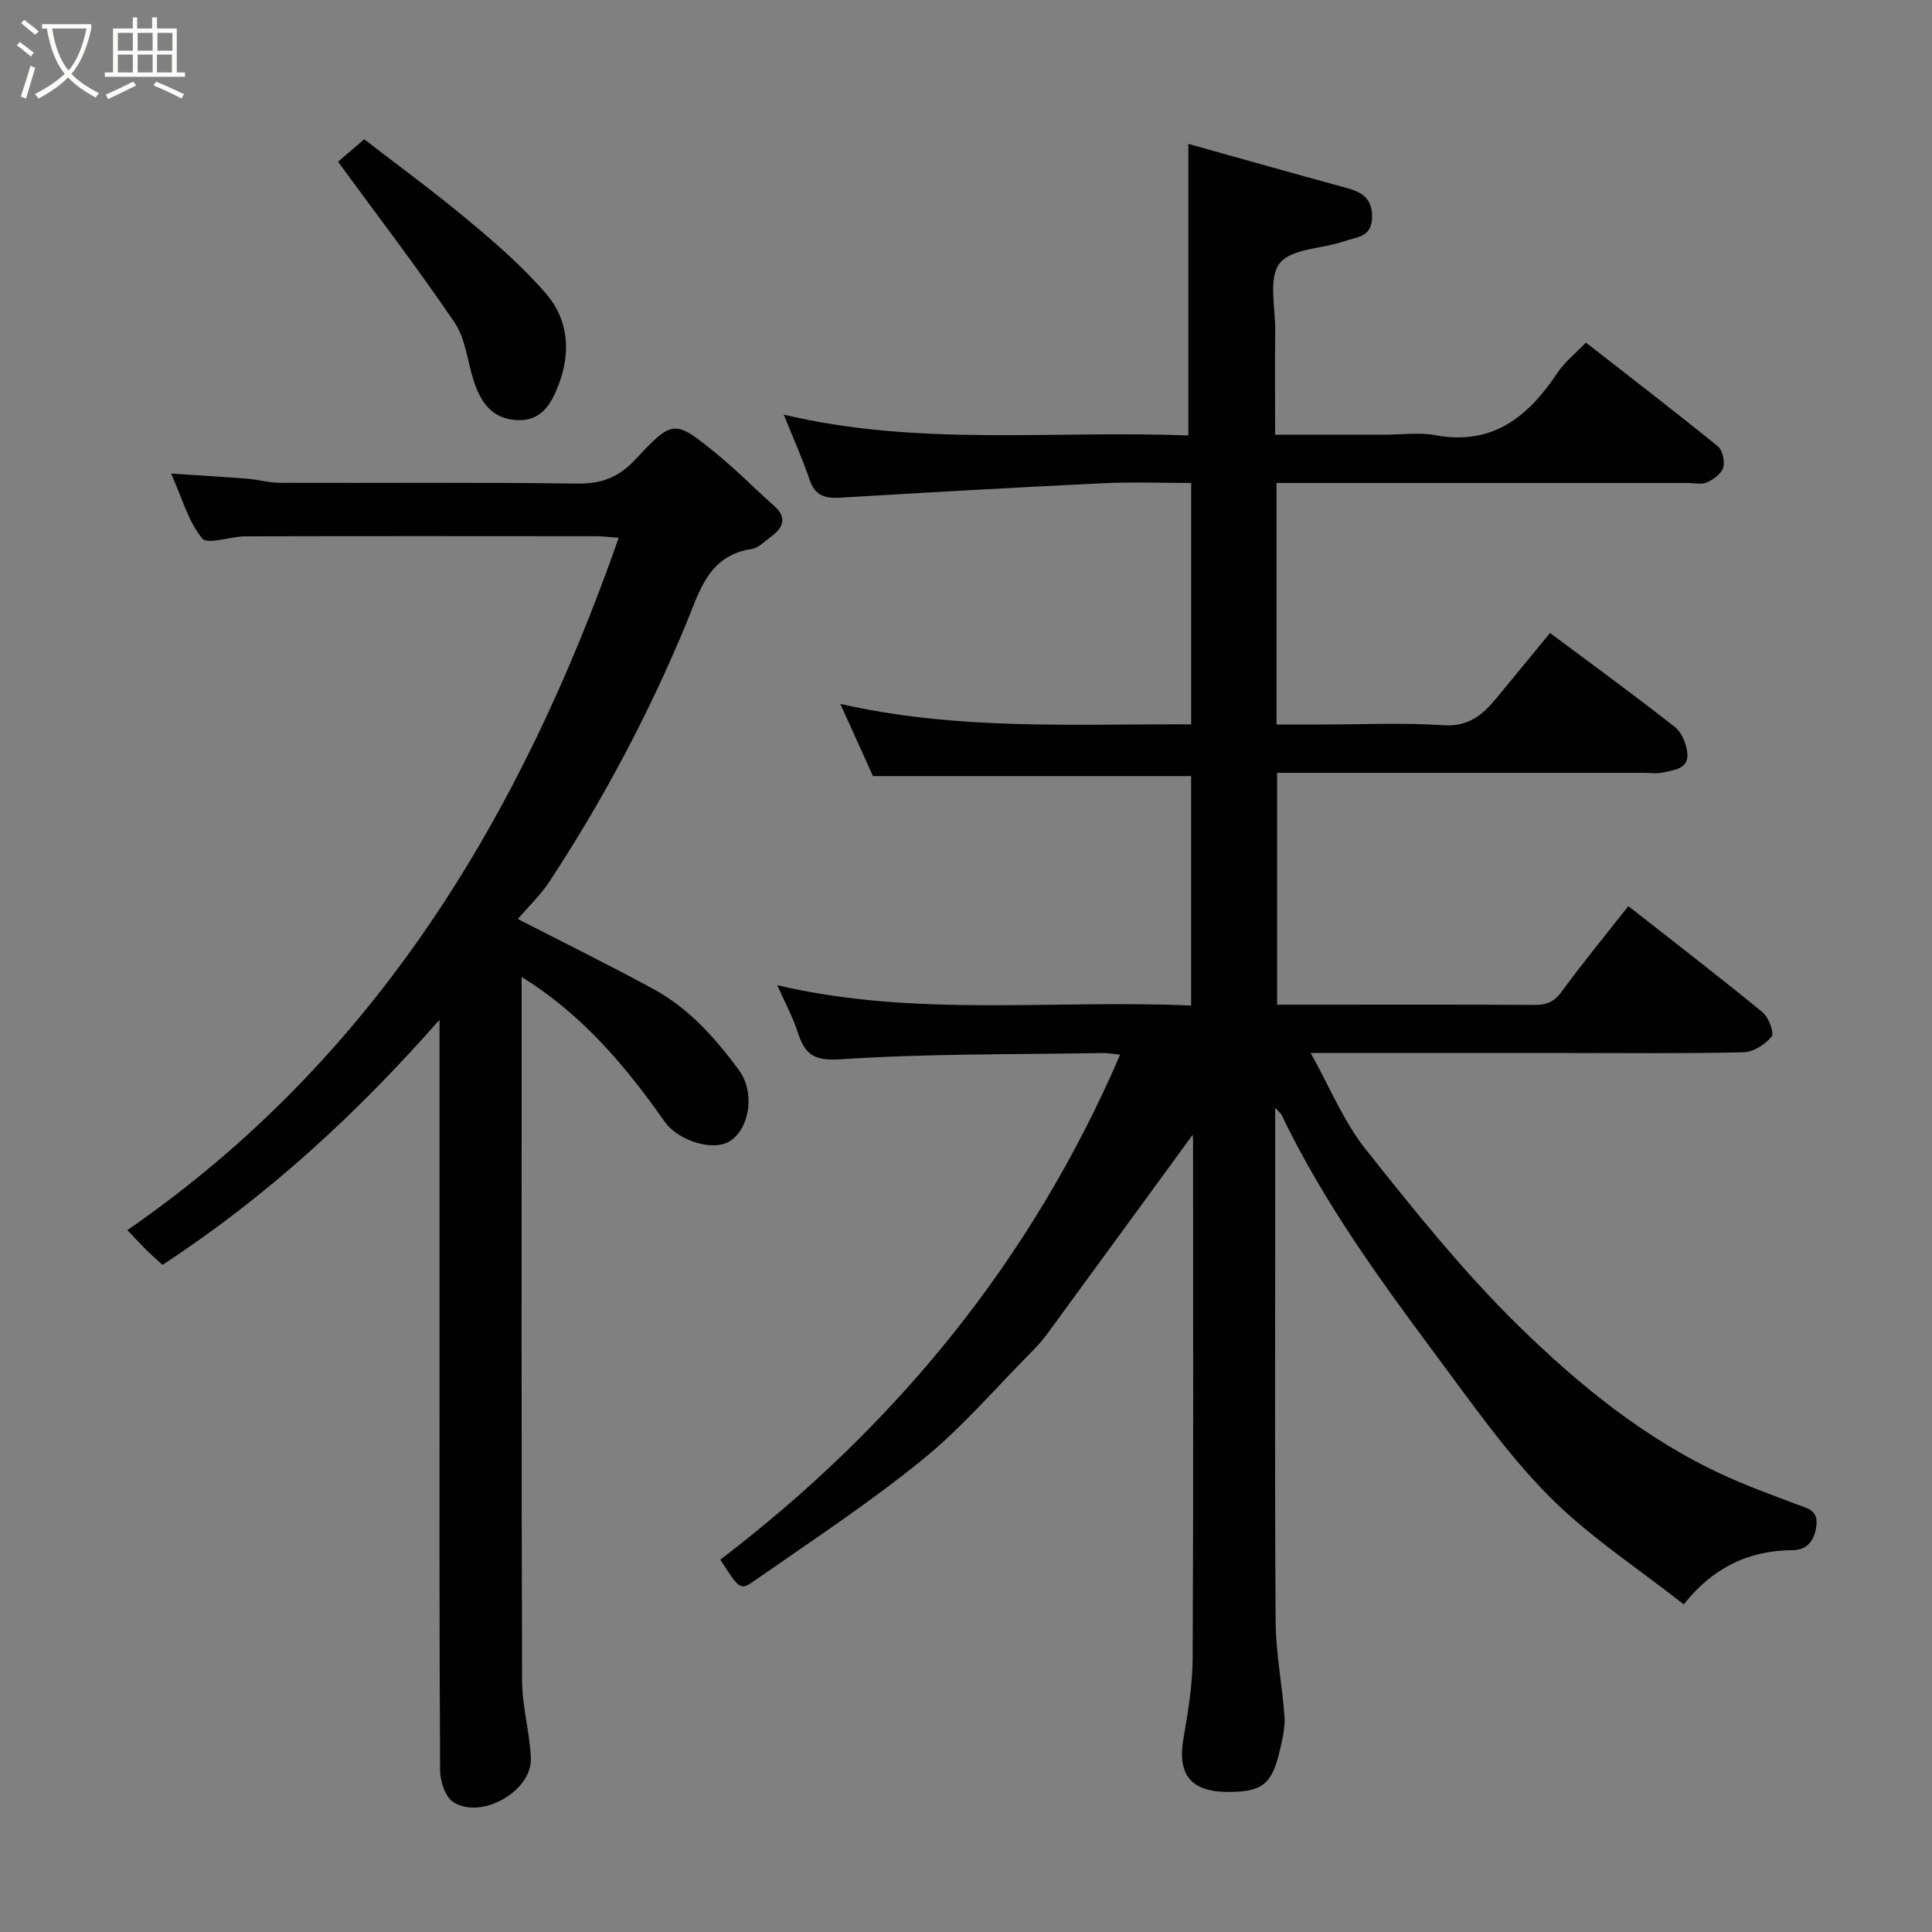 <svg enable-background="new 0 0 400 400" viewBox="0 0 400 400" xmlns="http://www.w3.org/2000/svg"><rect x="0" y="0" width="400" height="400" fill="#808080" stroke="none"/><path d="m6.4 11.7c-1-.8-1.9-1.6-2.9-2.3l.6-.7c.9.7 1.9 1.4 2.9 2.2zm-2.1 8.3c.7-2.1 1.4-4.2 2-6.4.2.1.6.3 1 .4-.7 2.3-1.3 4.4-1.9 6.4zm3-12.8c-1.1-.9-2.1-1.7-2.9-2.4l.6-.7c1 .8 2 1.5 3 2.4zm1.4-1.3v-.9h10.2v.9c-.9 4.2-2.3 7.3-4.1 9.4 1.3 1.4 3.2 2.7 5.7 4-.2.2-.4.5-.7.9-2.5-1.4-4.4-2.7-5.7-4.2-1.4 1.5-3.5 3-6.1 4.4 0 0 0 0-.1-.1-.3-.4-.5-.7-.7-.8 2.7-1.4 4.7-2.8 6.2-4.2-1.8-2.2-3-5.3-3.7-9.4zm9.2 0h-7.1c.6 3.8 1.7 6.7 3.4 8.7 1.7-2 2.9-4.8 3.7-8.7z" fill="#fbfcfa"/><path d="m31.6 3.6h.9v2.3h4.1v9.1h1.7v.9h-16.6v-.9h1.7v-9.1h4.1v-2.3h.9v2.3h3.1v-2.3zm-4 13.3.6.8c-1.9.9-3.8 1.9-5.8 2.8-.2-.3-.3-.6-.5-.9 2-.9 3.9-1.8 5.7-2.7zm-3.2-10.1v3.7h3.1v-3.7zm0 4.5v3.7h3.1v-3.7zm4.1-4.5v3.7h3.1v-3.7zm0 4.5v3.7h3.1v-3.7zm9.1 9.1c-2.1-1.1-4.1-2-5.8-2.7l.5-.8c2.2.9 4.1 1.8 5.8 2.6zm-1.9-13.6h-3.1v3.7h3.1zm-3.2 4.5v3.7h3.1v-3.7z" fill="#fbfcfa"/><g fill="#010101"><path d="m246.92 234.96c-9.78 13.39-19.83 27.18-29.92 40.95-.97 1.32-2.04 2.59-3.19 3.75-7.57 7.61-14.6 15.88-22.89 22.61-11.13 9.04-23.18 16.95-34.97 25.17-2.68 1.87-2.92 1.52-6.82-4.53 36.3-27.68 64.43-61.98 82.78-104.54-1.28-.13-2.5-.37-3.71-.35-18.1.31-36.24.1-54.28 1.3-5.71.38-7.37-1.28-8.81-5.75-1-3.09-2.59-5.99-4.2-9.6 28.56 6.73 57.03 2.93 85.7 4.22 0-16.11 0-31.83 0-47.51-21.77 0-43.6 0-65.87 0-1.93-4.27-4.15-9.17-6.76-14.95 24.28 5.54 48.3 4.13 72.64 4.24 0-16.58 0-32.96 0-49.97-6.07 0-12.18-.25-18.27.05-18.14.87-36.27 1.9-54.4 2.99-3.15.19-5.23-.42-6.34-3.73-1.45-4.32-3.34-8.48-5.35-13.47 27.95 6.67 56.01 3.21 83.77 4.32 0-20.06 0-39.79 0-60.37 10.61 2.96 21.63 6.09 32.68 9.1 3.28.89 5.48 2.17 5.37 6.2-.11 4.09-3.35 4-5.7 4.83-4.56 1.62-10.98 1.47-13.43 4.58-2.39 3.03-.88 9.21-.93 14.01-.08 6.96-.02 13.93-.02 21.49h22.68c3.5 0 7.1-.53 10.48.1 11.94 2.22 19.29-3.89 25.36-13 1.45-2.18 3.63-3.88 5.83-6.17 9.23 7.2 18.37 14.22 27.32 21.48.98.8 1.48 3.12 1.1 4.41-.37 1.27-2.01 2.44-3.36 3.05-1.11.5-2.62.13-3.95.13-26.5 0-53 0-79.49 0-1.8 0-3.6 0-5.68 0v50h9.11c8.5 0 17.02-.4 25.49.15 5.1.33 8.03-2.11 10.83-5.49 3.77-4.55 7.51-9.13 11.2-13.61 8.93 6.67 17.5 12.9 25.83 19.46 1.46 1.15 2.45 3.59 2.6 5.52.25 3.24-2.83 3.38-5.08 3.91-1.27.29-2.65.07-3.99.07-25.16 0-50.32 0-75.87 0v48h8.18c15 0 30-.05 45 .05 2.48.02 4.11-.54 5.68-2.68 4.32-5.92 8.99-11.58 13.86-17.78 9.38 7.36 18.7 14.53 27.79 21.98 1.27 1.04 2.47 4.28 1.87 5.03-1.31 1.64-3.78 3.2-5.82 3.25-12.16.29-24.33.15-36.49.15-17.32 0-34.65 0-53.12 0 3.97 7.1 6.81 14.17 11.35 19.89 10.03 12.62 20.17 25.31 31.65 36.56 12.6 12.34 26.4 23.61 42.73 31.06 4.84 2.21 9.87 4.03 14.86 5.92 2.17.82 4.51 1.15 4.11 4.46-.38 3.08-1.93 5.03-4.93 5.05-9.17.06-16.54 3.66-22.53 11.22-9.49-7.49-19.62-14.05-27.92-22.43-8.71-8.79-15.9-19.14-23.34-29.12-11.8-15.84-23.39-31.85-31.99-49.76-.17-.36-.55-.63-1.33-1.51v17.55c0 29.66-.12 59.33.09 88.99.05 6.53 1.38 13.04 1.83 19.57.15 2.22-.41 4.53-.92 6.74-1.64 7.2-3.62 8.78-10.66 8.8-7.84.02-10.66-3.57-9.32-11.19.96-5.48 1.86-11.05 1.89-16.59.17-35.66.09-71.33.08-106.99-.02-.76-.1-1.51-.09-1.27z"/><path d="m107.21 190.27c9.62 4.95 18.99 9.55 28.16 14.55 7.29 3.98 12.73 10.12 17.61 16.72 3.3 4.46 2.36 11.79-1.7 14.62-3.36 2.35-10.79.14-13.64-3.9-8.08-11.45-16.95-22.13-29.64-29.99v4.73c0 46.99-.06 93.98.09 140.97.02 5.35 1.6 10.68 1.82 16.05.29 6.75-10.19 12.79-16.03 9.11-1.67-1.05-2.75-4.3-2.76-6.56-.18-29.99-.12-59.99-.12-89.98 0-21.49 0-42.98 0-65.46-17.25 19.61-35.78 36.63-57.36 50.75-.9-.83-2.12-1.89-3.27-3.02-1.17-1.15-2.28-2.37-4-4.18 51.26-35.38 81.45-85.53 101.73-143.34-1.75-.12-3.3-.32-4.85-.32-24.16-.02-48.32-.04-72.48.02-3.08.01-7.79 1.8-8.91.43-2.87-3.49-4.14-8.29-6.43-13.42 5.79.38 10.76.67 15.73 1.06 2.28.18 4.54.84 6.81.85 20.5.07 40.99-.13 61.48.16 5.07.07 8.63-1.27 12.11-5 7.81-8.38 8.09-8.28 16.94-1.05 4.09 3.34 7.8 7.14 11.75 10.65 2.74 2.43 1.97 4.46-.55 6.33-1.31.98-2.64 2.4-4.11 2.62-8.93 1.35-10.77 8.79-13.5 15.39-7.77 18.75-17.24 36.6-28.39 53.55-1.87 2.81-4.39 5.2-6.49 7.66z"/><path d="m69.99 33.49c.91-.78 2.79-2.4 5.42-4.66 7 5.42 14.59 10.97 21.79 16.99 5.63 4.71 11.25 9.59 15.99 15.15 4.52 5.3 4.99 12.03 2.5 18.58-1.47 3.86-3.44 7.67-8.62 7.43-5.29-.24-7.6-3.79-9.03-8.27-1.28-4.01-1.67-8.6-3.93-11.94-7.61-11.22-15.87-22-24.12-33.28z"/></g></svg>
